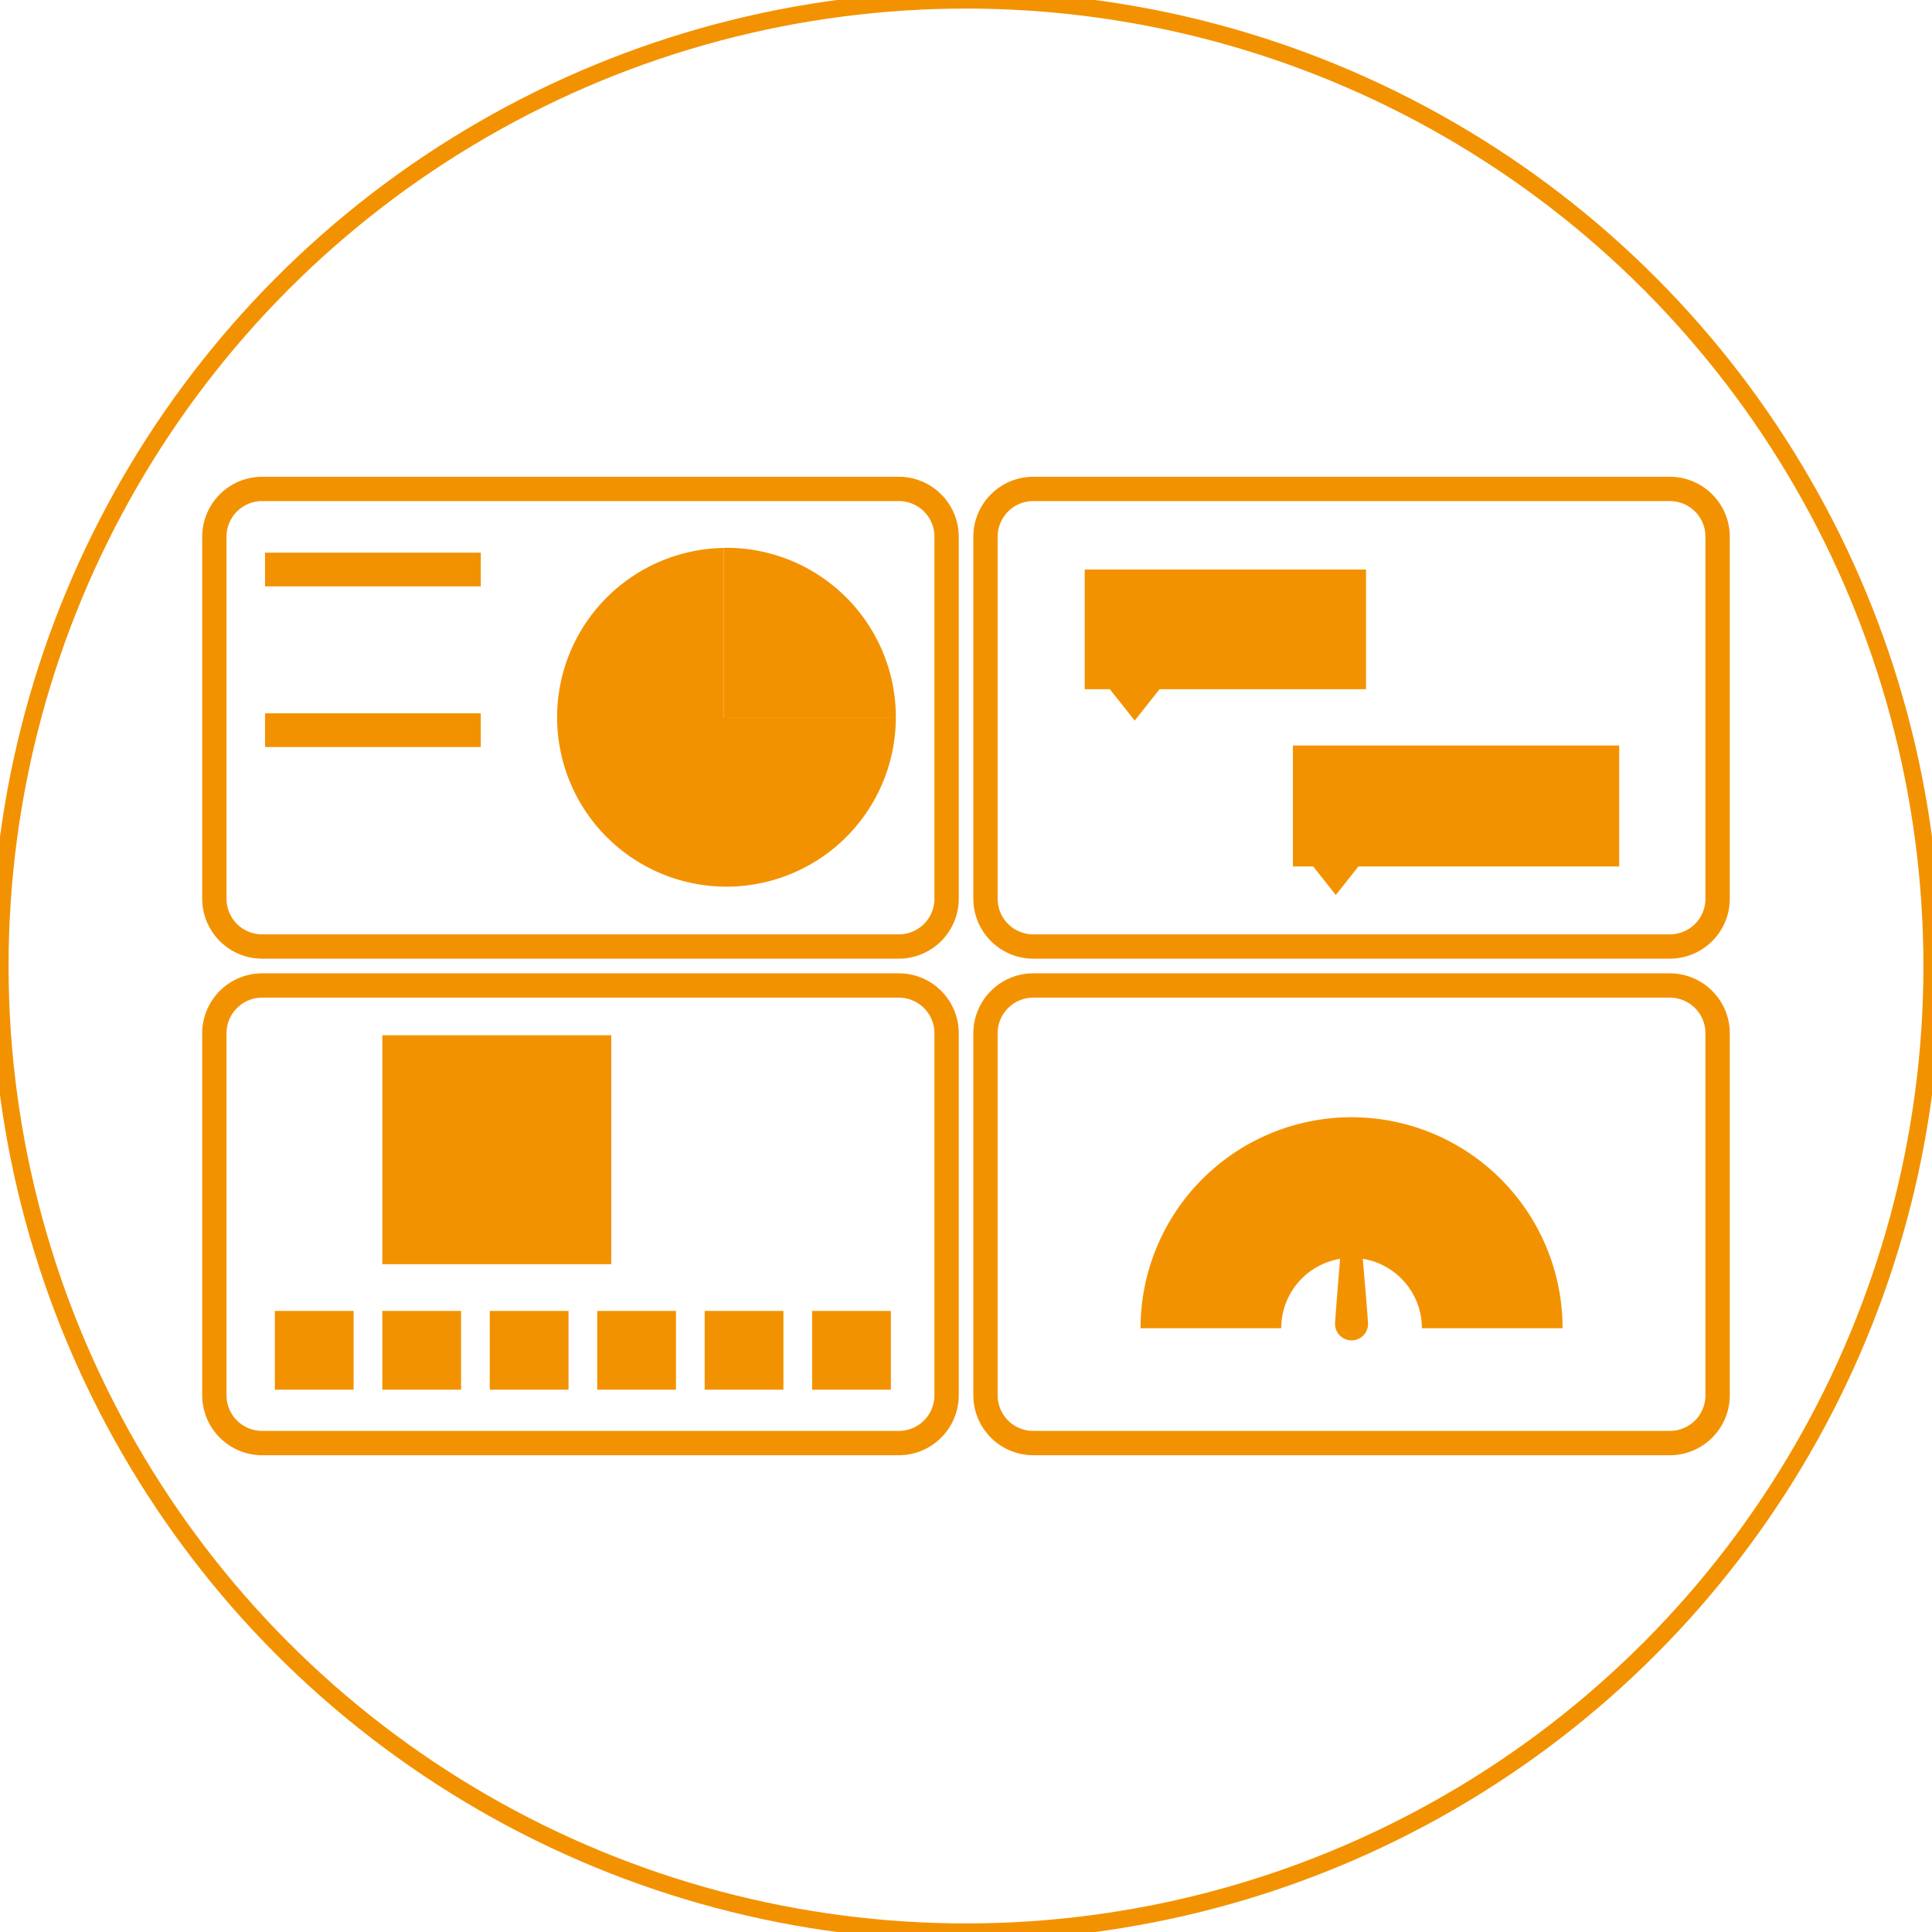 <svg id="Layer_1" data-name="Layer 1" xmlns="http://www.w3.org/2000/svg" viewBox="0 0 112.624 112.624"><defs><style>.cls-1{fill:none;stroke:#f39200;stroke-miterlimit:10;}.cls-2{fill:#f39200;}</style></defs><circle class="cls-1" cx="56.312" cy="56.312" r="56.312"/><path class="cls-2" d="M52.4,55.885H15.278a3.5,3.5,0,0,1-3.491-3.491V31.283a3.5,3.5,0,0,1,3.491-3.491H52.4a3.5,3.5,0,0,1,3.49,3.491V52.394A3.5,3.5,0,0,1,52.4,55.885ZM15.278,29.21a2.075,2.075,0,0,0-2.073,2.073V52.394a2.075,2.075,0,0,0,2.073,2.073H52.4a2.075,2.075,0,0,0,2.072-2.073V31.283A2.075,2.075,0,0,0,52.4,29.21Z"/><path class="cls-2" d="M97.346,55.885H60.23a3.5,3.5,0,0,1-3.491-3.491V31.283a3.5,3.5,0,0,1,3.491-3.491H97.346a3.5,3.5,0,0,1,3.491,3.491V52.394A3.5,3.5,0,0,1,97.346,55.885ZM60.23,29.21a2.075,2.075,0,0,0-2.073,2.073V52.394a2.075,2.075,0,0,0,2.073,2.073H97.346a2.075,2.075,0,0,0,2.072-2.073V31.283a2.075,2.075,0,0,0-2.072-2.073Z"/><path class="cls-2" d="M52.4,84.832H15.278a3.5,3.5,0,0,1-3.491-3.491V60.229a3.5,3.5,0,0,1,3.491-3.49H52.4a3.494,3.494,0,0,1,3.49,3.49V81.341A3.5,3.5,0,0,1,52.4,84.832ZM15.278,58.157a2.075,2.075,0,0,0-2.073,2.072V81.341a2.075,2.075,0,0,0,2.073,2.072H52.4a2.074,2.074,0,0,0,2.072-2.072V60.229A2.075,2.075,0,0,0,52.4,58.157Z"/><path class="cls-2" d="M97.346,84.832H60.23a3.5,3.5,0,0,1-3.491-3.491V60.229a3.5,3.5,0,0,1,3.491-3.49H97.346a3.5,3.5,0,0,1,3.491,3.49V81.341A3.5,3.5,0,0,1,97.346,84.832ZM60.23,58.157a2.075,2.075,0,0,0-2.073,2.072V81.341a2.075,2.075,0,0,0,2.073,2.072H97.346a2.074,2.074,0,0,0,2.072-2.072V60.229a2.074,2.074,0,0,0-2.072-2.072Z"/><path class="cls-2" d="M42.18,31.942A9.873,9.873,0,1,0,52.222,41.81H42.18Z"/><path class="cls-2" d="M42.346,31.933c-.056,0-.11.008-.166.009V41.81H52.222A9.876,9.876,0,0,0,42.346,31.933Z"/><rect class="cls-2" x="15.45" y="32.217" width="12.577" height="1.965"/><rect class="cls-2" x="15.45" y="41.582" width="12.577" height="1.965"/><polygon class="cls-2" points="79.63 33.2 63.232 33.2 63.232 40.179 64.698 40.179 66.146 42.006 67.593 40.179 79.63 40.179 79.63 33.2"/><polygon class="cls-2" points="94.389 43.458 75.367 43.458 75.367 50.51 76.552 50.51 77.869 52.173 79.187 50.51 94.389 50.51 94.389 43.458"/><rect class="cls-2" x="16.022" y="76.419" width="4.591" height="4.591"/><rect class="cls-2" x="22.286" y="76.419" width="4.591" height="4.591"/><rect class="cls-2" x="22.286" y="60.348" width="13.347" height="13.347"/><rect class="cls-2" x="28.55" y="76.419" width="4.591" height="4.591"/><rect class="cls-2" x="34.814" y="76.419" width="4.591" height="4.591"/><rect class="cls-2" x="41.078" y="76.419" width="4.591" height="4.591"/><rect class="cls-2" x="47.342" y="76.419" width="4.591" height="4.591"/><path class="cls-2" d="M78.788,65.128a12.3,12.3,0,0,0-12.3,12.3h8.2a4.1,4.1,0,1,1,8.2,0h8.2A12.3,12.3,0,0,0,78.788,65.128Z"/><path class="cls-2" d="M77.826,77.205c0-.531.962-11.791.962-11.7,0,.531.961,11.169.961,11.7a.962.962,0,0,1-1.923,0Z"/></svg>